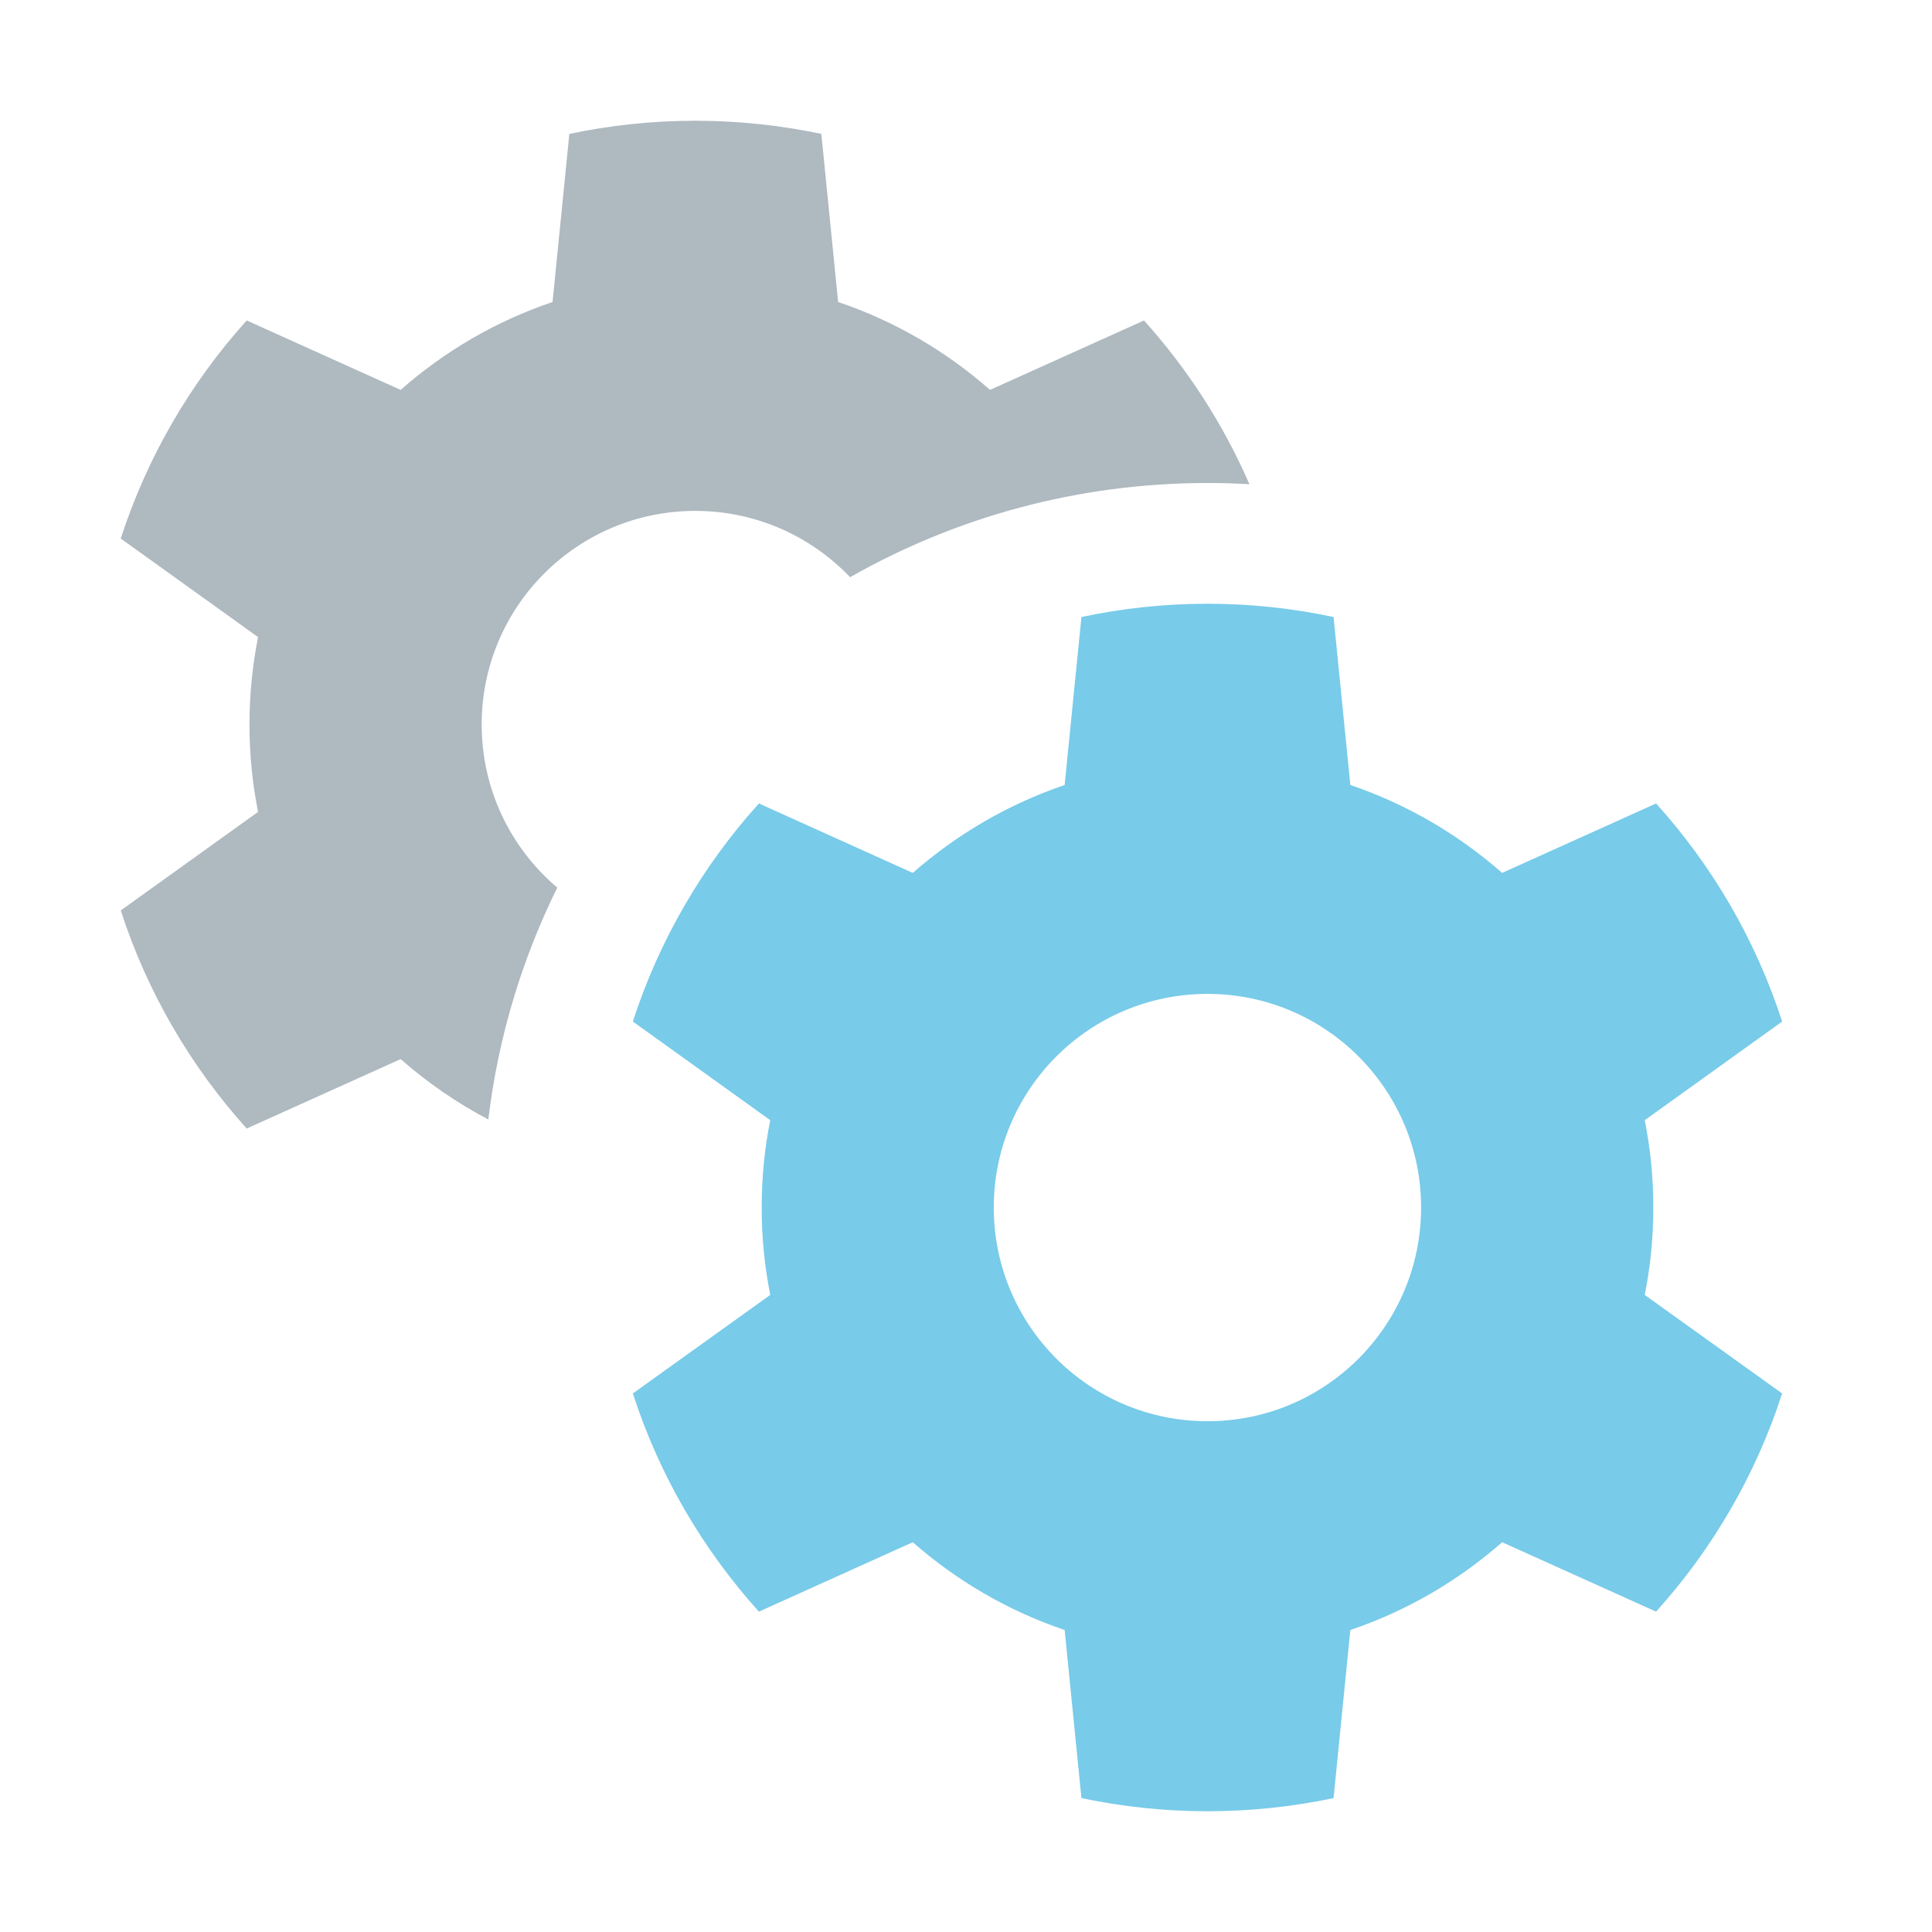 <!-- Copyright 2000-2021 JetBrains s.r.o. and contributors. Use of this source code is governed by the Apache 2.0 license that can be found in the LICENSE file. -->
<svg xmlns="http://www.w3.org/2000/svg" width="16" height="16" viewBox="0 0 16 16">
  <g fill="none" fill-rule="evenodd">
    <path fill="#40B6E0" fill-opacity=".7" d="M13.621,10.724 L14.759,11.54 C14.54,12.217 14.181,12.83 13.715,13.347 L12.44,12.772 C12.077,13.091 11.651,13.341 11.183,13.499 L11.044,14.891 C10.707,14.962 10.358,15 10,15 C9.642,15 9.293,14.962 8.956,14.891 L8.817,13.499 C8.349,13.341 7.923,13.091 7.559,12.772 L6.285,13.347 C5.819,12.83 5.46,12.217 5.241,11.54 L6.379,10.724 C6.332,10.49 6.308,10.248 6.308,10 C6.308,9.752 6.332,9.511 6.379,9.277 L5.241,8.46 C5.46,7.784 5.819,7.17 6.285,6.654 L7.559,7.229 C7.923,6.91 8.349,6.66 8.817,6.501 L8.956,5.11 C9.293,5.038 9.642,5 10,5 C10.358,5 10.707,5.038 11.044,5.11 L11.183,6.501 C11.651,6.66 12.077,6.91 12.44,7.229 L13.715,6.654 C14.181,7.17 14.54,7.784 14.759,8.46 L13.621,9.277 C13.668,9.511 13.692,9.752 13.692,10 C13.692,10.248 13.668,10.49 13.621,10.724 M10,11.77 C10.977,11.77 11.769,10.978 11.769,10 C11.769,9.023 10.977,8.231 10,8.231 C9.022,8.231 8.23,9.023 8.23,10 C8.23,10.978 9.022,11.77 10,11.77"/>
    <path fill="#9AA7B0" fill-opacity=".8" d="M4.044,9.271 C3.782,9.133 3.539,8.965 3.318,8.771 L2.043,9.346 C1.578,8.83 1.219,8.216 1,7.54 L2.137,6.724 C2.091,6.49 2.066,6.248 2.066,6 C2.066,5.752 2.091,5.51 2.137,5.276 L1,4.46 C1.219,3.784 1.578,3.17 2.043,2.654 L3.318,3.229 C3.681,2.909 4.108,2.659 4.576,2.501 L4.715,1.109 C5.051,1.038 5.401,1 5.758,1 C6.116,1 6.466,1.038 6.802,1.109 L6.941,2.501 C7.409,2.659 7.836,2.909 8.199,3.229 L9.474,2.654 C9.833,3.053 10.13,3.51 10.347,4.01 C10.232,4.003 10.116,4 10,4 C8.923,4 7.913,4.284 7.04,4.78 C6.717,4.442 6.263,4.231 5.758,4.231 C4.781,4.231 3.989,5.023 3.989,6 C3.989,6.541 4.232,7.026 4.615,7.351 C4.323,7.942 4.126,8.589 4.044,9.271 Z"/>
  </g>
</svg>
